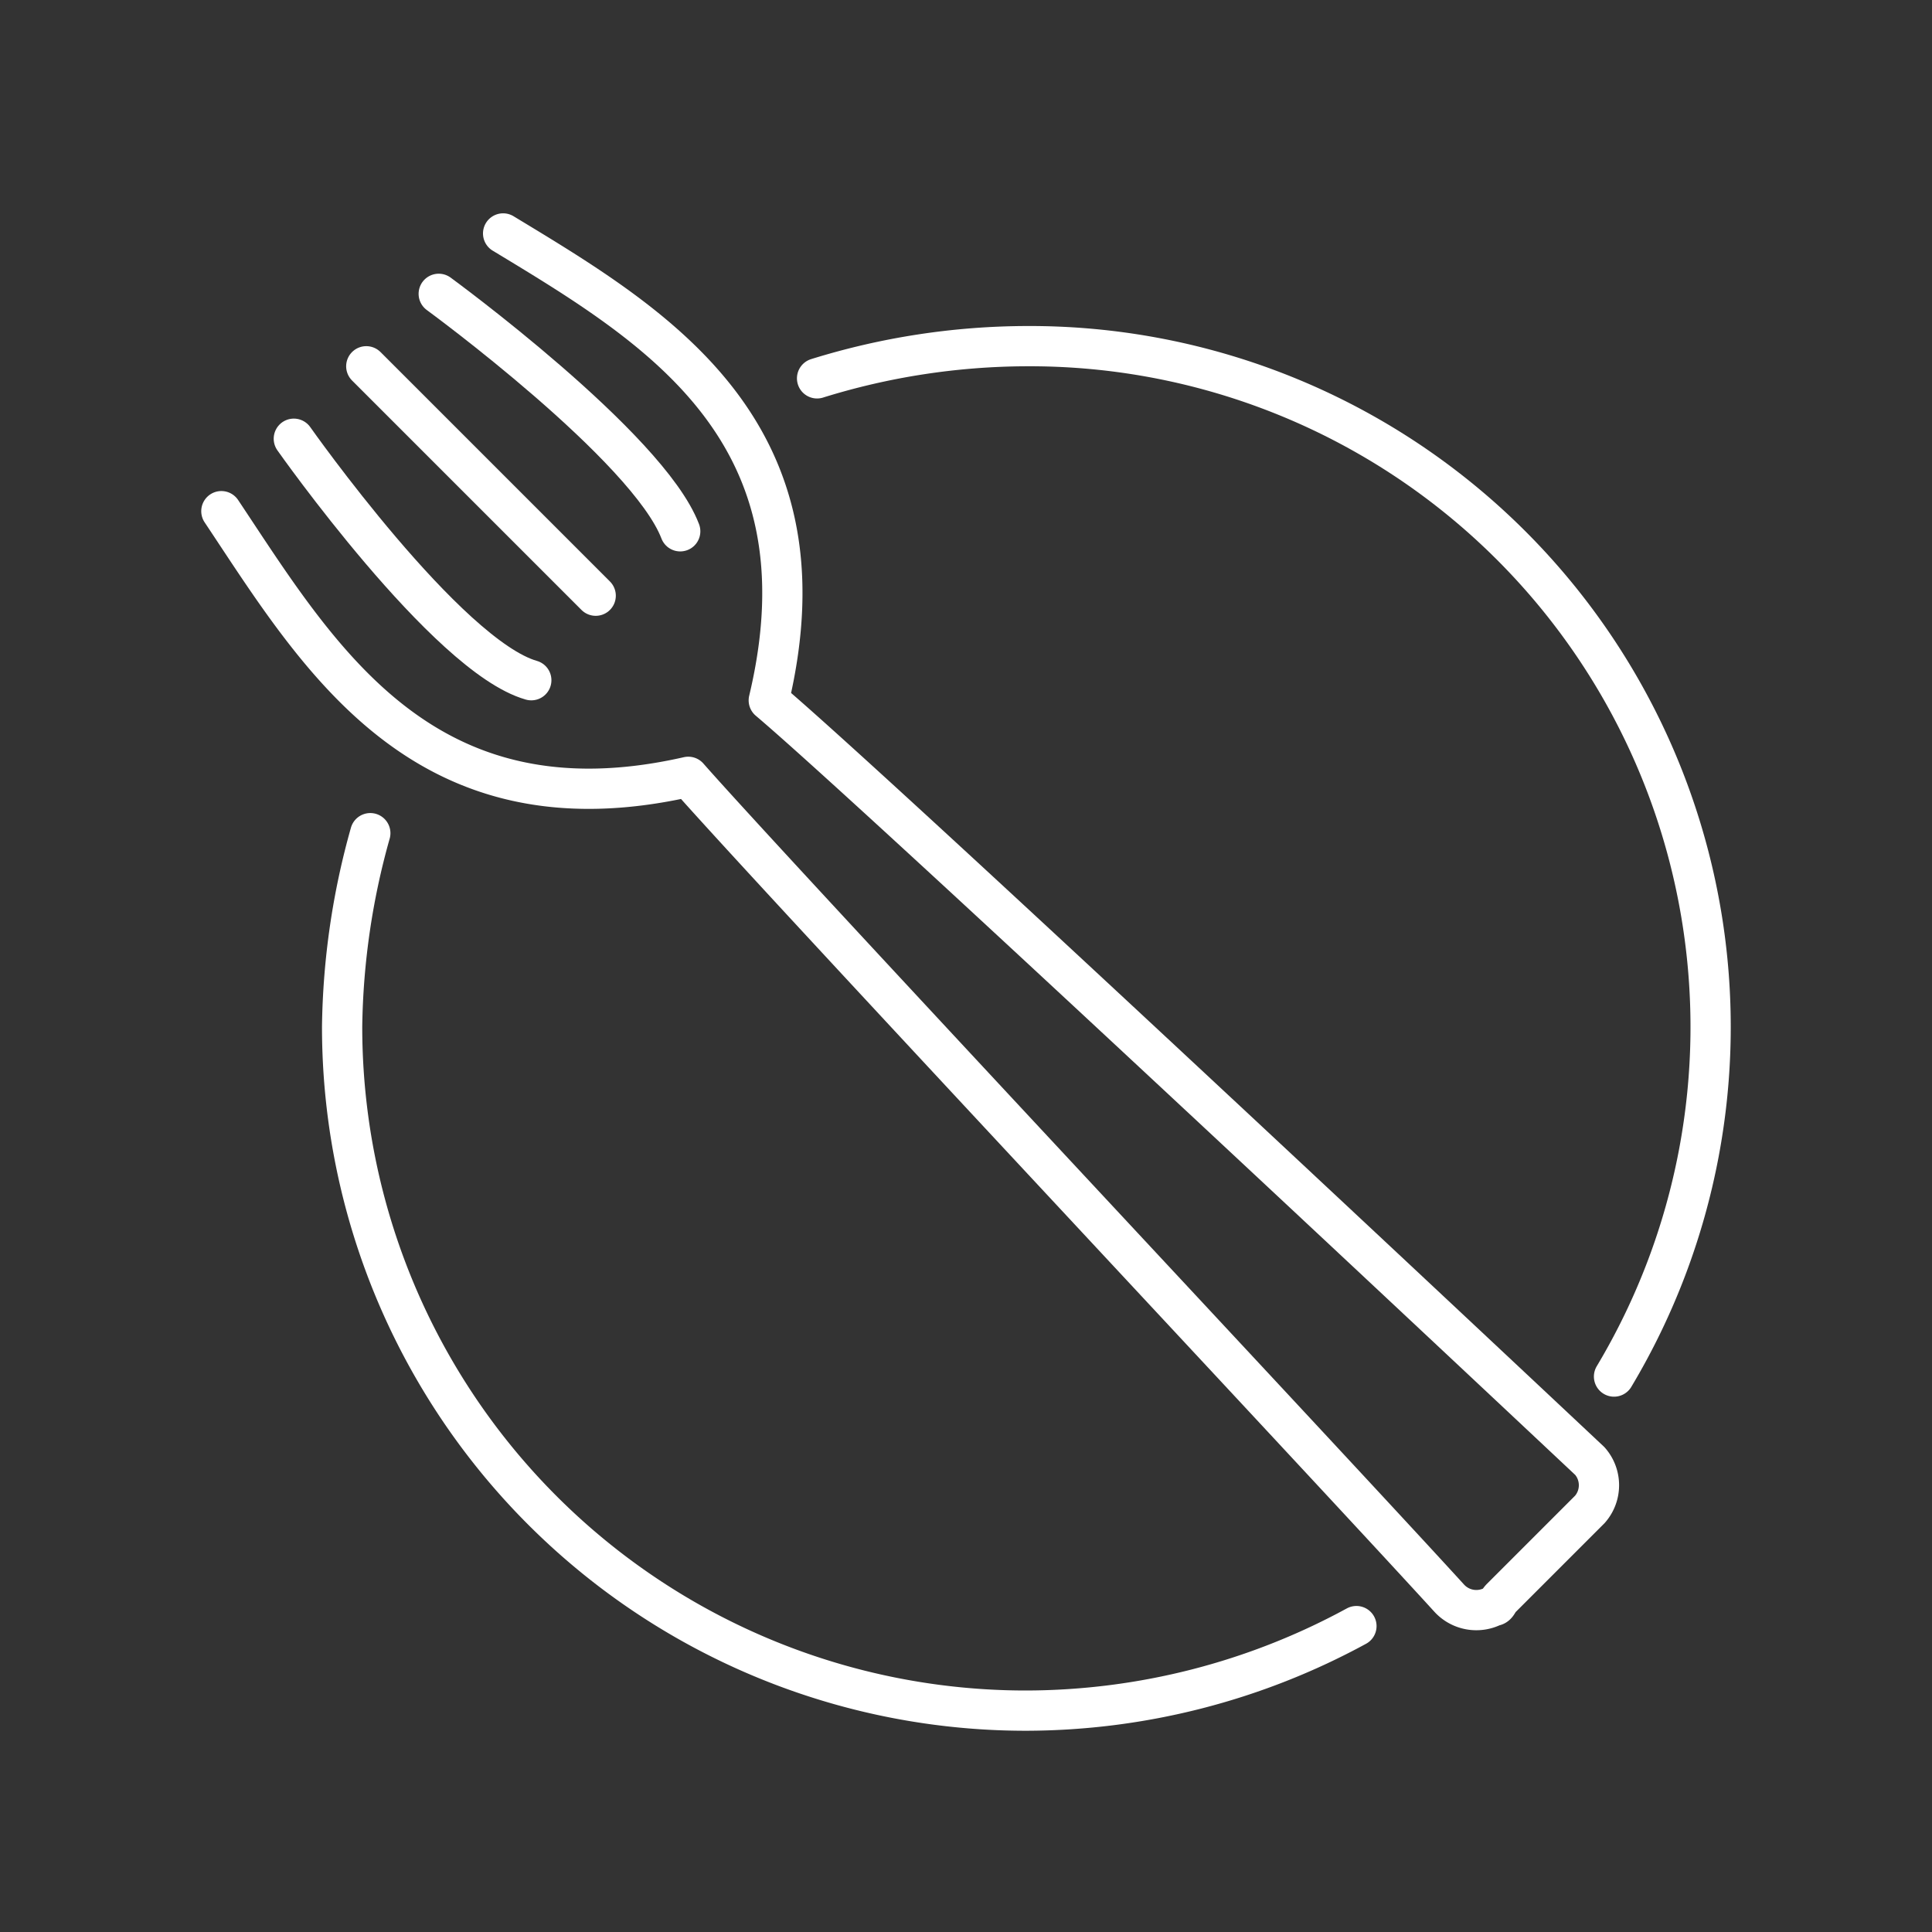  <svg width="48" height="48" version="1.1" viewBox="0 0 48 48" xmlns="http://www.w3.org/2000/svg"><rect x="0" y="0" width="48" height="48" fill="#333333" stroke="none"/><defs><style>.cls-1{fill:none;stroke:#fff;stroke-linecap:round;stroke-linejoin:round;}</style></defs><path class="cls-1" d="M40.1,34.2A16.915,16.915,0,0,0,25.5,8.6a17.681,17.681,0,0,0-5.2.8"/><path class="cls-1" d="M9.2,20.7a18.54,18.54,0,0,0-.7,4.8,16.986,16.986,0,0,0,17,17,17.215,17.215,0,0,0,8.2-2.1"/><path class="cls-1" d="M5.5,12.7c2.4,3.6,5,8.1,11.6,6.6,2.2,2.5,15.8,17,18.9,20.4a.913.913,0,0,0,1.1.2c.1,0,.1-.1.2-.2l1.1-1.1,1.1-1.1a.91.91,0,0,0,0-1.2c-3.3-3.1-17.8-16.7-20.4-18.9,1.6-6.7-2.8-9.3-6.6-11.6"/><path class="cls-1" d="M10.9,7.3s5.2,3.8,6,5.9"/><path class="cls-1" d="M7.3,10.9s3.8,5.4,5.9,6"/><line class="cls-1" x1="9.1" y1="9.1" x2="14.8" y2="14.8"/></svg>
